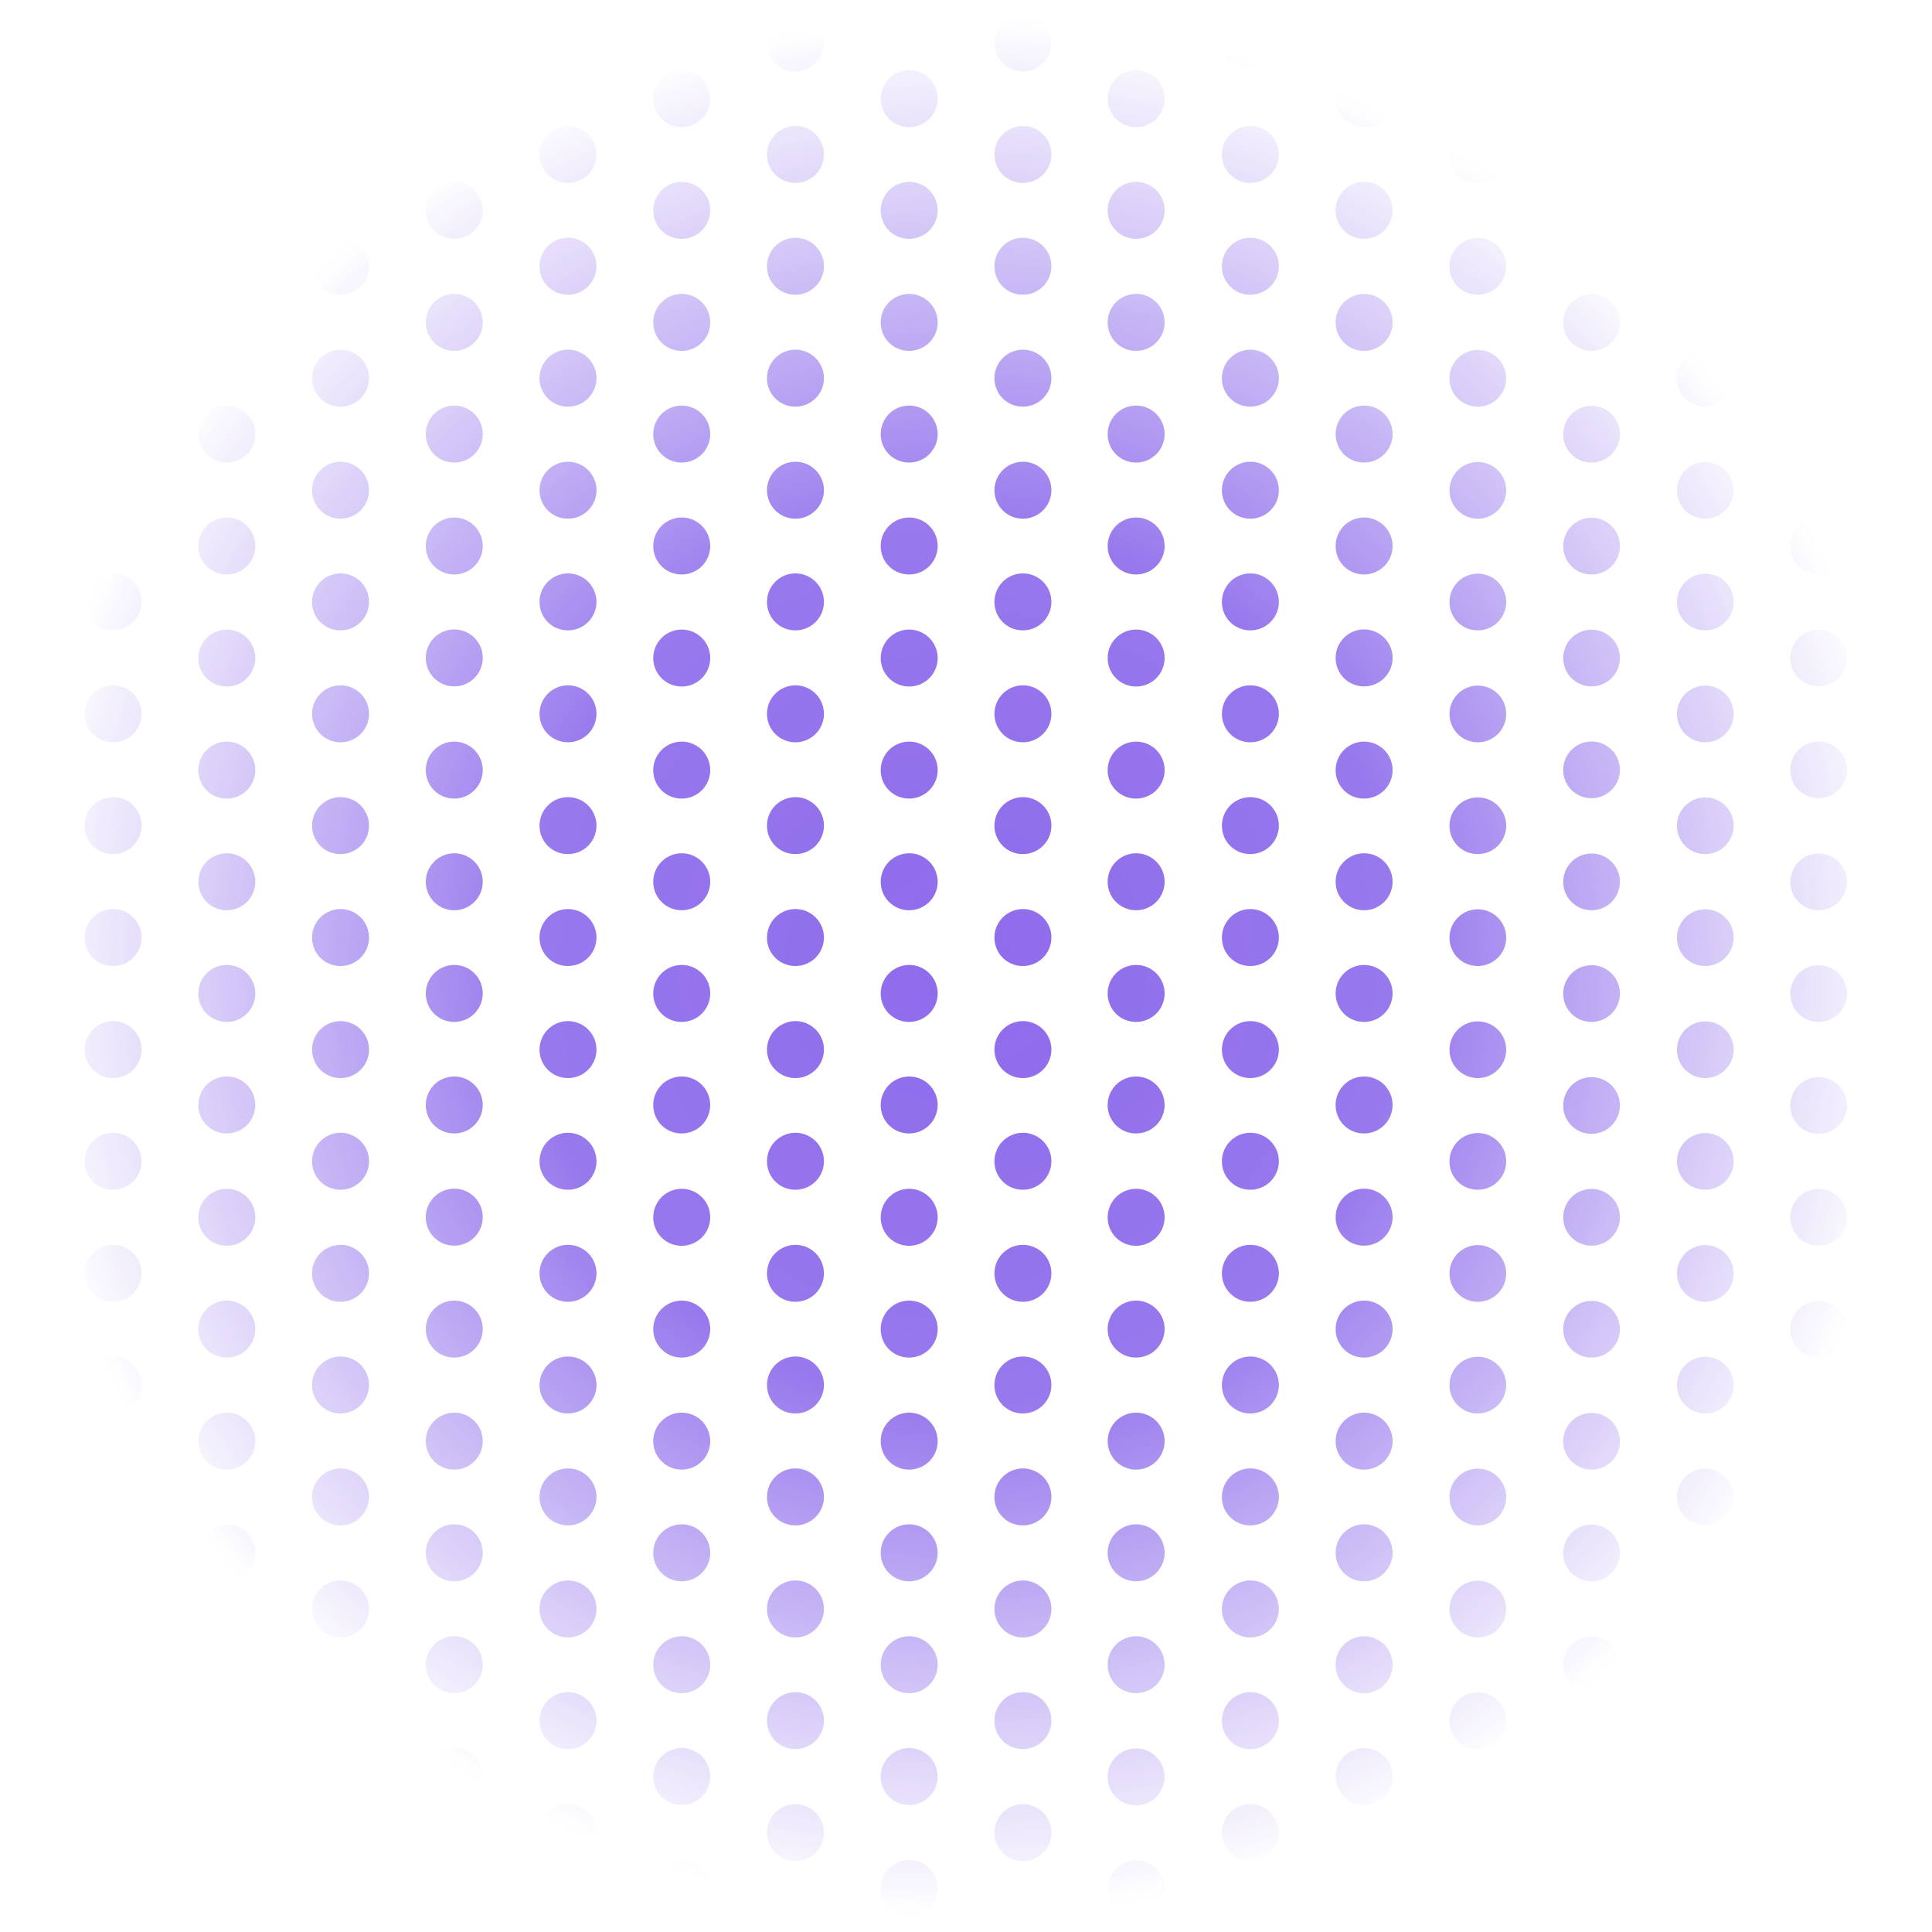 <svg id="923afb63-7794-4523-8d50-db988216b9d5" data-name="Слой 1" xmlns="http://www.w3.org/2000/svg" xmlns:xlink="http://www.w3.org/1999/xlink" viewBox="0 0 150 150">
  <defs>
    <style>
      .\38 086510a-5c80-42b0-8736-8e8ab692530f {
        fill: #fff;
      }

      .c30dbb96-e044-41ac-b9cd-e93c4ad6d37e {
        opacity: 0.58;
      }

      .d51b96ac-7dbd-4195-bc1c-199e6c5524e9 {
        fill: url(#777104bf-d28f-4362-857a-6f5f065486c3);
      }
    </style>
    <radialGradient id="777104bf-d28f-4362-857a-6f5f065486c3" data-name="Безымянный градиент 3" cx="75" cy="77" r="73.83" gradientTransform="matrix(1, 0, 0, -1, 0, 152)" gradientUnits="userSpaceOnUse">
      <stop offset="0" stop-color="#3b00dd"/>
      <stop offset="0.46" stop-color="#3b00dd" stop-opacity="0.91"/>
      <stop offset="1" stop-color="#3b00dd" stop-opacity="0"/>
    </radialGradient>
  </defs>
  <title>ua</title>
  <rect class="8086510a-5c80-42b0-8736-8e8ab692530f" width="150" height="150"/>
  <g class="c30dbb96-e044-41ac-b9cd-e93c4ad6d37e">
    <path class="d51b96ac-7dbd-4195-bc1c-199e6c5524e9" d="M6.57,3.34a2.21,2.21,0,0,1,4.41,0,2.21,2.21,0,0,1-4.41,0Zm0,8.69A2.21,2.21,0,1,1,8.78,14.2,2.19,2.19,0,0,1,6.57,12Zm0,8.68a2.21,2.21,0,1,1,2.21,2.18A2.19,2.19,0,0,1,6.57,20.71Zm0,8.69a2.21,2.21,0,1,1,2.21,2.17A2.19,2.19,0,0,1,6.57,29.4Zm0,8.69a2.21,2.21,0,1,1,2.21,2.18A2.2,2.2,0,0,1,6.57,38.09Zm0,8.68a2.21,2.21,0,1,1,2.21,2.17A2.19,2.19,0,0,1,6.57,46.77Zm0,8.69a2.21,2.21,0,1,1,2.21,2.17A2.19,2.19,0,0,1,6.57,55.46Zm0,8.68a2.21,2.21,0,1,1,2.21,2.17A2.19,2.19,0,0,1,6.57,64.14Zm0,8.69A2.21,2.21,0,1,1,8.78,75,2.19,2.19,0,0,1,6.57,72.83Zm0,8.69A2.21,2.21,0,1,1,8.78,83.7a2.2,2.2,0,0,1-2.21-2.18Zm0,8.68a2.21,2.21,0,1,1,2.21,2.17A2.19,2.19,0,0,1,6.57,90.2Zm0,8.69a2.21,2.21,0,1,1,2.21,2.18A2.19,2.19,0,0,1,6.57,98.89Zm0,8.68a2.21,2.21,0,1,1,2.21,2.17A2.19,2.19,0,0,1,6.57,107.57Zm0,8.69a2.21,2.21,0,1,1,2.21,2.17A2.19,2.19,0,0,1,6.57,116.26Zm0,8.69a2.21,2.21,0,1,1,2.21,2.18A2.2,2.2,0,0,1,6.57,125Zm0,8.68a2.21,2.21,0,1,1,2.21,2.17A2.19,2.19,0,0,1,6.57,133.63Zm0,8.69a2.21,2.21,0,1,1,2.21,2.18A2.2,2.2,0,0,1,6.57,142.32ZM15.4,7.69a2.21,2.21,0,1,1,2.21,2.18A2.2,2.2,0,0,1,15.4,7.69Zm0,8.68a2.21,2.21,0,1,1,2.21,2.17,2.19,2.19,0,0,1-2.21-2.17Zm0,8.69a2.21,2.21,0,1,1,2.21,2.18,2.19,2.19,0,0,1-2.21-2.18Zm0,8.68a2.21,2.21,0,1,1,2.21,2.17,2.19,2.19,0,0,1-2.21-2.17Zm0,8.69a2.21,2.21,0,1,1,2.21,2.17,2.19,2.19,0,0,1-2.21-2.17Zm0,8.69a2.21,2.21,0,1,1,2.21,2.18,2.2,2.2,0,0,1-2.21-2.18Zm0,8.68A2.21,2.21,0,1,1,17.61,62,2.19,2.19,0,0,1,15.4,59.8Zm0,8.69a2.21,2.21,0,1,1,2.21,2.18,2.2,2.2,0,0,1-2.21-2.18Zm0,8.68a2.21,2.21,0,1,1,2.21,2.17,2.19,2.19,0,0,1-2.21-2.17Zm0,8.69A2.21,2.21,0,1,1,17.61,88a2.19,2.19,0,0,1-2.21-2.17Zm0,8.68a2.21,2.21,0,1,1,2.21,2.18,2.19,2.19,0,0,1-2.21-2.18Zm0,8.69a2.21,2.21,0,1,1,2.21,2.17,2.19,2.19,0,0,1-2.21-2.17Zm0,8.69a2.21,2.21,0,1,1,2.21,2.18,2.2,2.2,0,0,1-2.21-2.18Zm0,8.68a2.21,2.21,0,1,1,2.21,2.17,2.19,2.19,0,0,1-2.21-2.17Zm0,8.69a2.21,2.21,0,1,1,2.21,2.17,2.19,2.19,0,0,1-2.21-2.17Zm0,8.68a2.21,2.21,0,1,1,2.21,2.17A2.19,2.19,0,0,1,15.4,138Zm0,8.69a2.21,2.21,0,1,1,2.21,2.17,2.19,2.19,0,0,1-2.21-2.17ZM24.23,3.34a2.21,2.21,0,1,1,2.21,2.17A2.19,2.19,0,0,1,24.23,3.34Zm0,8.69a2.21,2.21,0,1,1,2.21,2.17A2.19,2.19,0,0,1,24.23,12Zm0,8.68a2.21,2.21,0,1,1,2.21,2.17A2.19,2.19,0,0,1,24.23,20.71Zm0,8.69a2.21,2.21,0,1,1,2.21,2.17A2.19,2.19,0,0,1,24.23,29.4Zm0,8.69a2.21,2.21,0,1,1,2.21,2.18A2.2,2.2,0,0,1,24.23,38.09Zm0,8.68a2.21,2.21,0,1,1,2.21,2.17A2.19,2.19,0,0,1,24.23,46.77Zm0,8.69a2.21,2.21,0,1,1,2.21,2.17A2.2,2.2,0,0,1,24.23,55.46Zm0,8.68a2.21,2.21,0,1,1,2.21,2.17A2.19,2.19,0,0,1,24.23,64.14Zm0,8.69A2.21,2.21,0,1,1,26.44,75,2.19,2.19,0,0,1,24.23,72.83Zm0,8.69a2.21,2.21,0,1,1,2.21,2.18,2.2,2.2,0,0,1-2.21-2.18Zm0,8.68a2.21,2.21,0,1,1,2.21,2.17A2.19,2.19,0,0,1,24.23,90.2Zm0,8.69a2.21,2.21,0,1,1,2.21,2.18A2.2,2.2,0,0,1,24.23,98.89Zm0,8.68a2.21,2.21,0,1,1,2.21,2.17A2.19,2.19,0,0,1,24.23,107.57Zm0,8.69a2.21,2.21,0,1,1,2.21,2.17A2.19,2.19,0,0,1,24.23,116.26Zm0,8.69a2.21,2.21,0,1,1,2.21,2.18A2.2,2.2,0,0,1,24.23,125Zm0,8.68a2.21,2.21,0,1,1,2.21,2.17A2.19,2.19,0,0,1,24.23,133.63Zm0,8.69a2.21,2.21,0,1,1,2.21,2.18A2.2,2.2,0,0,1,24.23,142.32ZM33.06,7.69a2.21,2.21,0,1,1,2.21,2.18,2.2,2.2,0,0,1-2.21-2.18Zm0,8.68a2.21,2.21,0,1,1,2.21,2.17,2.19,2.19,0,0,1-2.21-2.17Zm0,8.69a2.21,2.21,0,1,1,2.21,2.18,2.2,2.2,0,0,1-2.21-2.18Zm0,8.68a2.21,2.21,0,1,1,2.21,2.17,2.19,2.19,0,0,1-2.21-2.17Zm0,8.69a2.21,2.21,0,1,1,2.21,2.17,2.19,2.19,0,0,1-2.21-2.17Zm0,8.69a2.21,2.21,0,1,1,2.21,2.17,2.2,2.2,0,0,1-2.21-2.17Zm0,8.68A2.21,2.21,0,1,1,35.27,62a2.19,2.19,0,0,1-2.21-2.17Zm0,8.69a2.21,2.21,0,1,1,2.21,2.18,2.2,2.2,0,0,1-2.21-2.18Zm0,8.68a2.21,2.21,0,1,1,2.21,2.17,2.19,2.19,0,0,1-2.21-2.17Zm0,8.69A2.21,2.21,0,1,1,35.27,88a2.19,2.19,0,0,1-2.21-2.17Zm0,8.68a2.21,2.21,0,1,1,2.21,2.17,2.19,2.19,0,0,1-2.21-2.17Zm0,8.69a2.21,2.21,0,1,1,2.21,2.17,2.19,2.19,0,0,1-2.21-2.17Zm0,8.69a2.21,2.21,0,1,1,2.21,2.18,2.2,2.2,0,0,1-2.21-2.18Zm0,8.68a2.21,2.21,0,1,1,2.21,2.17,2.19,2.19,0,0,1-2.21-2.17Zm0,8.69a2.21,2.21,0,1,1,2.21,2.17,2.19,2.19,0,0,1-2.21-2.17Zm0,8.68a2.21,2.21,0,1,1,2.21,2.17A2.19,2.19,0,0,1,33.06,138Zm0,8.69a2.21,2.21,0,1,1,2.21,2.17,2.19,2.19,0,0,1-2.21-2.17ZM41.89,3.34a2.21,2.21,0,0,1,4.42,0,2.21,2.21,0,0,1-4.42,0Zm0,8.69A2.21,2.21,0,1,1,44.1,14.2,2.19,2.19,0,0,1,41.89,12Zm0,8.68a2.21,2.21,0,1,1,2.21,2.17A2.19,2.19,0,0,1,41.89,20.71Zm0,8.69a2.21,2.21,0,1,1,2.21,2.17A2.19,2.19,0,0,1,41.89,29.4Zm0,8.69a2.21,2.21,0,1,1,2.21,2.18A2.2,2.2,0,0,1,41.89,38.09Zm0,8.68a2.21,2.21,0,1,1,2.21,2.17A2.19,2.19,0,0,1,41.89,46.77Zm0,8.69a2.21,2.21,0,1,1,2.21,2.17A2.2,2.2,0,0,1,41.89,55.46Zm0,8.68a2.21,2.21,0,1,1,2.21,2.17A2.19,2.19,0,0,1,41.89,64.14Zm0,8.69A2.21,2.21,0,1,1,44.1,75,2.19,2.19,0,0,1,41.89,72.83Zm0,8.69A2.21,2.21,0,1,1,44.1,83.7a2.2,2.2,0,0,1-2.21-2.18Zm0,8.68a2.21,2.21,0,1,1,2.21,2.17A2.19,2.19,0,0,1,41.89,90.2Zm0,8.69a2.21,2.21,0,1,1,2.21,2.18A2.2,2.2,0,0,1,41.89,98.89Zm0,8.68a2.21,2.21,0,1,1,2.21,2.17A2.19,2.19,0,0,1,41.89,107.57Zm0,8.69a2.21,2.21,0,1,1,2.21,2.17A2.19,2.19,0,0,1,41.89,116.26Zm0,8.69a2.21,2.21,0,1,1,2.21,2.18A2.2,2.2,0,0,1,41.89,125Zm0,8.68a2.21,2.21,0,1,1,2.21,2.17A2.19,2.19,0,0,1,41.89,133.63Zm0,8.69a2.21,2.21,0,1,1,2.21,2.18A2.2,2.2,0,0,1,41.89,142.32ZM50.72,7.69a2.21,2.21,0,1,1,2.21,2.18A2.2,2.2,0,0,1,50.72,7.69Zm0,8.68a2.21,2.21,0,1,1,2.21,2.17A2.19,2.19,0,0,1,50.72,16.37Zm0,8.69a2.21,2.21,0,1,1,2.21,2.18A2.19,2.19,0,0,1,50.72,25.06Zm0,8.68a2.21,2.21,0,1,1,2.21,2.17A2.19,2.19,0,0,1,50.72,33.74Zm0,8.69a2.21,2.21,0,1,1,2.21,2.17A2.19,2.19,0,0,1,50.72,42.43Zm0,8.69a2.21,2.21,0,1,1,2.21,2.18A2.2,2.2,0,0,1,50.72,51.12Zm0,8.68A2.21,2.21,0,1,1,52.93,62a2.19,2.19,0,0,1-2.21-2.17Zm0,8.69a2.21,2.21,0,1,1,2.21,2.18A2.2,2.2,0,0,1,50.72,68.49Zm0,8.68a2.21,2.21,0,1,1,2.21,2.17,2.19,2.19,0,0,1-2.21-2.17Zm0,8.69A2.21,2.21,0,1,1,52.93,88,2.19,2.19,0,0,1,50.72,85.86Zm0,8.68a2.21,2.21,0,1,1,2.21,2.18A2.19,2.19,0,0,1,50.72,94.54Zm0,8.69a2.21,2.21,0,1,1,2.21,2.17A2.19,2.19,0,0,1,50.72,103.23Zm0,8.69a2.21,2.21,0,1,1,2.21,2.18A2.2,2.2,0,0,1,50.72,111.92Zm0,8.68a2.21,2.21,0,1,1,2.21,2.17A2.19,2.19,0,0,1,50.72,120.6Zm0,8.69a2.21,2.21,0,1,1,2.21,2.17A2.19,2.19,0,0,1,50.72,129.29Zm0,8.68a2.21,2.21,0,1,1,2.21,2.17A2.19,2.19,0,0,1,50.72,138Zm0,8.69a2.21,2.21,0,1,1,2.21,2.17A2.19,2.19,0,0,1,50.72,146.66ZM59.55,3.34a2.21,2.21,0,0,1,4.42,0,2.21,2.21,0,0,1-4.42,0Zm0,8.69a2.21,2.21,0,1,1,2.21,2.17A2.19,2.19,0,0,1,59.55,12Zm0,8.68a2.21,2.21,0,1,1,2.21,2.17,2.19,2.19,0,0,1-2.21-2.17Zm0,8.69a2.21,2.21,0,1,1,2.21,2.17,2.19,2.19,0,0,1-2.21-2.17Zm0,8.69a2.21,2.21,0,1,1,2.21,2.18,2.2,2.2,0,0,1-2.21-2.18Zm0,8.68a2.21,2.21,0,1,1,2.21,2.17,2.19,2.19,0,0,1-2.21-2.17Zm0,8.69a2.21,2.21,0,1,1,2.21,2.17,2.2,2.2,0,0,1-2.21-2.17Zm0,8.68a2.21,2.21,0,1,1,2.21,2.17,2.19,2.19,0,0,1-2.21-2.17Zm0,8.69A2.21,2.21,0,1,1,61.76,75a2.19,2.19,0,0,1-2.21-2.17Zm0,8.69a2.21,2.21,0,1,1,2.21,2.18,2.2,2.2,0,0,1-2.21-2.18Zm0,8.68a2.21,2.21,0,1,1,2.21,2.17,2.19,2.19,0,0,1-2.21-2.17Zm0,8.69a2.21,2.21,0,1,1,2.21,2.18,2.2,2.2,0,0,1-2.21-2.18Zm0,8.68a2.21,2.21,0,1,1,2.21,2.17,2.19,2.19,0,0,1-2.21-2.17Zm0,8.69a2.21,2.21,0,1,1,2.21,2.17,2.19,2.19,0,0,1-2.21-2.17Zm0,8.69a2.21,2.21,0,1,1,2.21,2.18A2.2,2.2,0,0,1,59.55,125Zm0,8.68a2.21,2.21,0,1,1,2.21,2.17,2.19,2.19,0,0,1-2.21-2.17Zm0,8.69a2.21,2.21,0,1,1,2.21,2.18,2.2,2.2,0,0,1-2.21-2.18ZM68.38,7.69a2.21,2.21,0,1,1,2.21,2.18A2.2,2.2,0,0,1,68.38,7.69Zm0,8.68a2.21,2.21,0,1,1,2.21,2.17A2.19,2.19,0,0,1,68.38,16.37Zm0,8.69a2.21,2.21,0,1,1,2.21,2.18A2.19,2.19,0,0,1,68.38,25.06Zm0,8.68a2.21,2.21,0,1,1,2.21,2.17A2.19,2.19,0,0,1,68.38,33.74Zm0,8.69a2.21,2.21,0,1,1,2.21,2.17A2.19,2.19,0,0,1,68.38,42.43Zm0,8.69a2.21,2.21,0,1,1,2.21,2.18A2.2,2.2,0,0,1,68.38,51.12Zm0,8.68A2.21,2.21,0,1,1,70.59,62a2.19,2.19,0,0,1-2.21-2.17Zm0,8.69a2.21,2.21,0,1,1,2.21,2.18A2.2,2.2,0,0,1,68.38,68.49Zm0,8.68a2.21,2.21,0,1,1,2.21,2.17,2.19,2.19,0,0,1-2.21-2.17Zm0,8.69A2.21,2.21,0,1,1,70.59,88,2.19,2.19,0,0,1,68.38,85.86Zm0,8.68a2.21,2.21,0,1,1,2.21,2.18A2.19,2.19,0,0,1,68.38,94.54Zm0,8.69a2.21,2.21,0,1,1,2.21,2.17A2.19,2.19,0,0,1,68.38,103.23Zm0,8.69a2.21,2.21,0,1,1,2.21,2.18A2.2,2.2,0,0,1,68.38,111.92Zm0,8.68a2.21,2.21,0,1,1,2.21,2.17A2.19,2.19,0,0,1,68.38,120.6Zm0,8.69a2.21,2.21,0,1,1,2.21,2.17A2.19,2.19,0,0,1,68.38,129.29Zm0,8.68a2.21,2.21,0,1,1,2.21,2.17A2.19,2.19,0,0,1,68.38,138Zm0,8.69a2.21,2.21,0,1,1,2.21,2.17A2.19,2.19,0,0,1,68.38,146.66ZM77.21,3.34a2.21,2.21,0,0,1,4.42,0,2.21,2.21,0,0,1-4.42,0Zm0,8.69a2.21,2.21,0,1,1,2.21,2.17A2.19,2.19,0,0,1,77.21,12Zm0,8.68a2.21,2.21,0,1,1,2.21,2.17,2.19,2.19,0,0,1-2.21-2.17Zm0,8.69a2.21,2.21,0,1,1,2.21,2.17,2.19,2.19,0,0,1-2.21-2.17Zm0,8.69a2.21,2.21,0,1,1,2.21,2.18,2.2,2.2,0,0,1-2.21-2.18Zm0,8.68a2.21,2.21,0,1,1,2.21,2.17,2.19,2.19,0,0,1-2.21-2.17Zm0,8.69a2.21,2.21,0,1,1,2.21,2.17,2.2,2.2,0,0,1-2.21-2.17Zm0,8.68a2.21,2.21,0,1,1,2.21,2.17,2.19,2.19,0,0,1-2.21-2.17Zm0,8.69A2.21,2.21,0,1,1,79.42,75a2.19,2.19,0,0,1-2.21-2.17Zm0,8.69a2.21,2.21,0,1,1,2.21,2.18,2.2,2.2,0,0,1-2.21-2.18Zm0,8.68a2.21,2.21,0,1,1,2.21,2.17,2.19,2.19,0,0,1-2.21-2.17Zm0,8.69a2.21,2.21,0,1,1,2.21,2.18,2.2,2.2,0,0,1-2.21-2.18Zm0,8.68a2.21,2.21,0,1,1,2.21,2.17,2.19,2.19,0,0,1-2.21-2.17Zm0,8.69a2.21,2.21,0,1,1,2.21,2.17,2.19,2.19,0,0,1-2.21-2.17Zm0,8.69a2.21,2.21,0,1,1,2.21,2.18A2.2,2.2,0,0,1,77.21,125Zm0,8.68a2.21,2.21,0,1,1,2.21,2.17,2.19,2.19,0,0,1-2.21-2.17Zm0,8.69a2.21,2.21,0,1,1,2.21,2.18,2.2,2.2,0,0,1-2.21-2.18ZM86,7.69a2.21,2.21,0,1,1,2.21,2.18A2.2,2.2,0,0,1,86,7.69Zm0,8.68a2.21,2.21,0,1,1,2.21,2.17A2.19,2.19,0,0,1,86,16.37Zm0,8.69a2.21,2.21,0,1,1,2.21,2.18A2.19,2.19,0,0,1,86,25.06Zm0,8.68a2.21,2.21,0,1,1,2.21,2.17A2.19,2.19,0,0,1,86,33.74Zm0,8.69a2.21,2.21,0,1,1,2.21,2.17A2.19,2.19,0,0,1,86,42.43Zm0,8.69a2.21,2.21,0,1,1,2.21,2.18A2.2,2.2,0,0,1,86,51.12Zm0,8.68A2.21,2.21,0,1,1,88.25,62,2.19,2.19,0,0,1,86,59.8Zm0,8.69a2.21,2.21,0,1,1,2.21,2.18A2.2,2.2,0,0,1,86,68.49Zm0,8.68a2.21,2.21,0,1,1,2.21,2.17A2.19,2.19,0,0,1,86,77.17Zm0,8.69A2.21,2.21,0,1,1,88.25,88,2.19,2.19,0,0,1,86,85.86Zm0,8.68a2.21,2.21,0,1,1,2.21,2.18A2.19,2.19,0,0,1,86,94.54Zm0,8.69a2.21,2.21,0,1,1,2.21,2.17A2.19,2.19,0,0,1,86,103.23Zm0,8.69a2.21,2.21,0,1,1,2.21,2.18A2.2,2.2,0,0,1,86,111.92Zm0,8.68a2.21,2.21,0,1,1,2.21,2.17A2.19,2.19,0,0,1,86,120.6Zm0,8.69a2.21,2.21,0,1,1,2.21,2.17A2.19,2.19,0,0,1,86,129.29ZM86,138a2.21,2.21,0,1,1,2.21,2.17A2.19,2.19,0,0,1,86,138Zm0,8.69a2.21,2.21,0,1,1,2.21,2.17A2.19,2.19,0,0,1,86,146.66ZM94.87,3.34a2.21,2.21,0,0,1,4.41,0,2.21,2.21,0,0,1-4.41,0Zm0,8.69a2.21,2.21,0,1,1,2.21,2.17A2.19,2.19,0,0,1,94.87,12Zm0,8.68a2.21,2.21,0,1,1,2.21,2.17A2.19,2.19,0,0,1,94.87,20.71Zm0,8.69a2.21,2.21,0,1,1,2.21,2.17A2.19,2.19,0,0,1,94.87,29.4Zm0,8.69a2.21,2.21,0,1,1,2.21,2.18A2.2,2.2,0,0,1,94.87,38.09Zm0,8.68a2.21,2.21,0,1,1,2.21,2.17A2.19,2.19,0,0,1,94.87,46.77Zm0,8.69a2.21,2.21,0,1,1,2.21,2.17A2.2,2.2,0,0,1,94.87,55.46Zm0,8.68a2.21,2.21,0,1,1,2.21,2.17A2.19,2.19,0,0,1,94.87,64.14Zm0,8.69A2.21,2.21,0,1,1,97.08,75,2.19,2.19,0,0,1,94.87,72.83Zm0,8.69a2.21,2.21,0,1,1,2.21,2.18,2.2,2.2,0,0,1-2.21-2.18Zm0,8.68a2.21,2.21,0,1,1,2.21,2.17A2.19,2.19,0,0,1,94.87,90.2Zm0,8.69a2.21,2.21,0,1,1,2.21,2.18A2.2,2.2,0,0,1,94.87,98.89Zm0,8.68a2.21,2.21,0,1,1,2.21,2.17A2.19,2.19,0,0,1,94.87,107.57Zm0,8.69a2.21,2.21,0,1,1,2.21,2.17A2.19,2.19,0,0,1,94.87,116.26Zm0,8.69a2.21,2.21,0,1,1,2.21,2.18A2.2,2.2,0,0,1,94.87,125Zm0,8.68a2.21,2.21,0,1,1,2.21,2.17A2.19,2.19,0,0,1,94.87,133.63Zm0,8.69a2.21,2.21,0,1,1,2.21,2.18A2.2,2.2,0,0,1,94.87,142.32ZM103.7,7.69a2.21,2.21,0,1,1,2.21,2.18,2.2,2.2,0,0,1-2.21-2.18Zm0,8.68a2.21,2.21,0,1,1,2.21,2.17,2.19,2.19,0,0,1-2.21-2.17Zm0,8.69a2.21,2.21,0,1,1,2.21,2.18,2.2,2.2,0,0,1-2.21-2.18Zm0,8.68a2.21,2.21,0,1,1,2.21,2.17,2.19,2.19,0,0,1-2.21-2.17Zm0,8.69a2.21,2.21,0,1,1,2.21,2.17,2.19,2.19,0,0,1-2.21-2.17Zm0,8.69a2.21,2.21,0,1,1,2.21,2.17,2.2,2.2,0,0,1-2.21-2.17Zm0,8.68A2.21,2.21,0,1,1,105.91,62a2.19,2.19,0,0,1-2.21-2.17Zm0,8.69a2.21,2.21,0,1,1,2.21,2.18,2.2,2.2,0,0,1-2.21-2.18Zm0,8.68a2.21,2.21,0,1,1,2.21,2.17,2.19,2.19,0,0,1-2.21-2.17Zm0,8.69A2.21,2.21,0,1,1,105.91,88a2.19,2.19,0,0,1-2.21-2.17Zm0,8.68a2.21,2.21,0,1,1,2.21,2.17,2.19,2.19,0,0,1-2.21-2.17Zm0,8.69a2.21,2.21,0,1,1,2.21,2.17,2.19,2.19,0,0,1-2.21-2.17Zm0,8.69a2.21,2.21,0,1,1,2.21,2.18,2.2,2.2,0,0,1-2.21-2.18Zm0,8.68a2.21,2.21,0,1,1,2.21,2.17,2.19,2.19,0,0,1-2.21-2.17Zm0,8.69a2.21,2.21,0,1,1,2.21,2.17,2.19,2.19,0,0,1-2.21-2.17Zm0,8.68a2.21,2.21,0,1,1,2.21,2.17A2.19,2.19,0,0,1,103.7,138Zm0,8.69a2.21,2.21,0,1,1,2.21,2.17,2.19,2.19,0,0,1-2.21-2.17ZM112.54,3.34a2.2,2.2,0,1,1,2.2,2.17A2.18,2.18,0,0,1,112.54,3.34Zm0,8.69a2.2,2.2,0,1,1,2.2,2.17A2.18,2.18,0,0,1,112.54,12Zm0,8.68a2.2,2.2,0,1,1,2.2,2.17A2.18,2.18,0,0,1,112.54,20.71Zm0,8.69a2.2,2.2,0,1,1,2.2,2.17A2.18,2.18,0,0,1,112.54,29.4Zm0,8.69a2.2,2.2,0,1,1,2.2,2.18A2.19,2.19,0,0,1,112.54,38.09Zm0,8.68a2.2,2.2,0,1,1,2.2,2.17A2.18,2.18,0,0,1,112.54,46.77Zm0,8.69a2.2,2.2,0,1,1,2.2,2.17A2.19,2.19,0,0,1,112.54,55.46Zm0,8.68a2.2,2.2,0,1,1,2.2,2.17A2.18,2.18,0,0,1,112.54,64.14Zm0,8.69a2.2,2.2,0,1,1,2.2,2.17A2.18,2.18,0,0,1,112.54,72.83Zm0,8.69a2.2,2.2,0,1,1,2.2,2.18,2.19,2.19,0,0,1-2.2-2.18Zm0,8.68a2.2,2.2,0,1,1,2.2,2.17A2.18,2.18,0,0,1,112.54,90.2Zm0,8.69a2.2,2.2,0,1,1,2.2,2.18A2.19,2.19,0,0,1,112.54,98.89Zm0,8.68a2.2,2.2,0,1,1,2.2,2.17A2.18,2.18,0,0,1,112.54,107.57Zm0,8.69a2.2,2.2,0,1,1,2.2,2.17A2.18,2.18,0,0,1,112.54,116.26Zm0,8.69a2.2,2.2,0,1,1,2.2,2.18A2.19,2.19,0,0,1,112.54,125Zm0,8.68a2.2,2.2,0,1,1,2.2,2.17A2.18,2.18,0,0,1,112.54,133.63Zm0,8.69a2.2,2.2,0,1,1,2.2,2.18A2.19,2.19,0,0,1,112.54,142.32ZM121.37,7.69a2.2,2.2,0,1,1,2.2,2.18,2.19,2.19,0,0,1-2.2-2.18Zm0,8.68a2.2,2.2,0,1,1,2.2,2.17,2.18,2.18,0,0,1-2.2-2.17Zm0,8.69a2.2,2.2,0,1,1,2.2,2.18,2.19,2.19,0,0,1-2.2-2.18Zm0,8.68a2.2,2.2,0,1,1,2.2,2.17,2.18,2.18,0,0,1-2.2-2.17Zm0,8.69a2.2,2.2,0,1,1,2.2,2.17,2.18,2.18,0,0,1-2.2-2.17Zm0,8.69a2.2,2.2,0,1,1,2.2,2.17,2.19,2.19,0,0,1-2.2-2.17Zm0,8.68a2.2,2.2,0,1,1,2.2,2.17,2.18,2.18,0,0,1-2.2-2.17Zm0,8.69a2.2,2.2,0,1,1,2.2,2.18,2.19,2.19,0,0,1-2.2-2.18Zm0,8.68a2.2,2.2,0,1,1,2.2,2.17,2.18,2.18,0,0,1-2.2-2.17Zm0,8.69a2.2,2.2,0,1,1,2.2,2.17,2.18,2.18,0,0,1-2.2-2.17Zm0,8.68a2.2,2.2,0,1,1,2.2,2.17,2.18,2.18,0,0,1-2.2-2.17Zm0,8.69a2.2,2.2,0,1,1,2.2,2.17,2.18,2.18,0,0,1-2.2-2.17Zm0,8.69a2.2,2.2,0,1,1,2.2,2.18,2.19,2.19,0,0,1-2.2-2.18Zm0,8.68a2.2,2.2,0,1,1,2.2,2.17,2.18,2.18,0,0,1-2.2-2.17Zm0,8.69a2.2,2.2,0,1,1,2.2,2.17,2.18,2.18,0,0,1-2.2-2.17Zm0,8.68a2.2,2.2,0,1,1,2.2,2.17,2.18,2.18,0,0,1-2.2-2.17Zm0,8.69a2.2,2.2,0,1,1,2.2,2.17,2.18,2.18,0,0,1-2.2-2.17ZM130.2,3.34a2.2,2.2,0,1,1,2.2,2.17A2.18,2.18,0,0,1,130.2,3.34Zm0,8.69a2.2,2.2,0,1,1,2.2,2.17A2.18,2.18,0,0,1,130.2,12Zm0,8.68a2.2,2.2,0,1,1,2.2,2.17A2.18,2.18,0,0,1,130.2,20.71Zm0,8.69a2.2,2.2,0,1,1,2.2,2.17A2.18,2.18,0,0,1,130.2,29.4Zm0,8.69a2.2,2.2,0,1,1,2.2,2.18A2.19,2.19,0,0,1,130.2,38.09Zm0,8.68a2.2,2.2,0,1,1,2.2,2.17A2.18,2.18,0,0,1,130.2,46.77Zm0,8.69a2.2,2.2,0,1,1,2.2,2.17A2.19,2.19,0,0,1,130.2,55.46Zm0,8.68a2.2,2.2,0,1,1,2.2,2.17A2.18,2.18,0,0,1,130.2,64.14Zm0,8.69A2.2,2.2,0,1,1,132.4,75,2.18,2.18,0,0,1,130.2,72.83Zm0,8.69a2.2,2.2,0,1,1,2.2,2.18,2.19,2.19,0,0,1-2.2-2.18Zm0,8.68a2.2,2.2,0,1,1,2.2,2.17A2.18,2.18,0,0,1,130.2,90.2Zm0,8.69a2.2,2.2,0,1,1,2.2,2.18A2.19,2.19,0,0,1,130.2,98.89Zm0,8.68a2.2,2.2,0,1,1,2.2,2.17A2.18,2.18,0,0,1,130.2,107.57Zm0,8.69a2.2,2.2,0,1,1,2.2,2.17A2.18,2.18,0,0,1,130.2,116.26Zm0,8.69a2.2,2.2,0,1,1,2.2,2.18A2.19,2.19,0,0,1,130.2,125Zm0,8.68a2.2,2.2,0,1,1,2.2,2.17A2.18,2.18,0,0,1,130.2,133.63Zm0,8.69a2.2,2.2,0,1,1,2.2,2.18A2.19,2.19,0,0,1,130.2,142.32ZM139,7.69a2.2,2.2,0,1,1,2.2,2.18A2.19,2.19,0,0,1,139,7.69Zm0,8.68a2.2,2.2,0,1,1,2.2,2.17,2.18,2.18,0,0,1-2.2-2.17Zm0,8.69a2.2,2.2,0,1,1,2.2,2.18,2.19,2.19,0,0,1-2.2-2.18Zm0,8.68a2.2,2.2,0,1,1,2.2,2.17,2.18,2.18,0,0,1-2.2-2.17Zm0,8.69a2.2,2.2,0,1,1,2.2,2.17,2.18,2.18,0,0,1-2.2-2.17Zm0,8.69a2.2,2.2,0,1,1,2.2,2.17,2.19,2.19,0,0,1-2.2-2.17Zm0,8.68a2.2,2.2,0,1,1,2.2,2.17A2.18,2.18,0,0,1,139,59.8Zm0,8.69a2.2,2.2,0,1,1,2.2,2.18,2.19,2.19,0,0,1-2.2-2.18Zm0,8.68a2.2,2.2,0,1,1,2.2,2.17,2.18,2.18,0,0,1-2.2-2.17Zm0,8.69a2.2,2.2,0,1,1,2.2,2.17,2.18,2.18,0,0,1-2.2-2.17Zm0,8.68a2.2,2.2,0,1,1,2.2,2.17,2.18,2.18,0,0,1-2.2-2.17Zm0,8.69a2.2,2.2,0,1,1,2.2,2.17,2.18,2.18,0,0,1-2.2-2.17Zm0,8.69a2.2,2.2,0,1,1,2.2,2.18,2.19,2.19,0,0,1-2.2-2.18Zm0,8.68a2.2,2.2,0,1,1,2.2,2.17,2.18,2.18,0,0,1-2.2-2.17Zm0,8.69a2.2,2.2,0,1,1,2.2,2.17,2.18,2.18,0,0,1-2.2-2.17Zm0,8.68a2.2,2.2,0,1,1,2.2,2.17A2.18,2.18,0,0,1,139,138Zm0,8.69a2.2,2.2,0,1,1,2.2,2.17,2.18,2.18,0,0,1-2.2-2.17Z"/>
  </g>
</svg>
